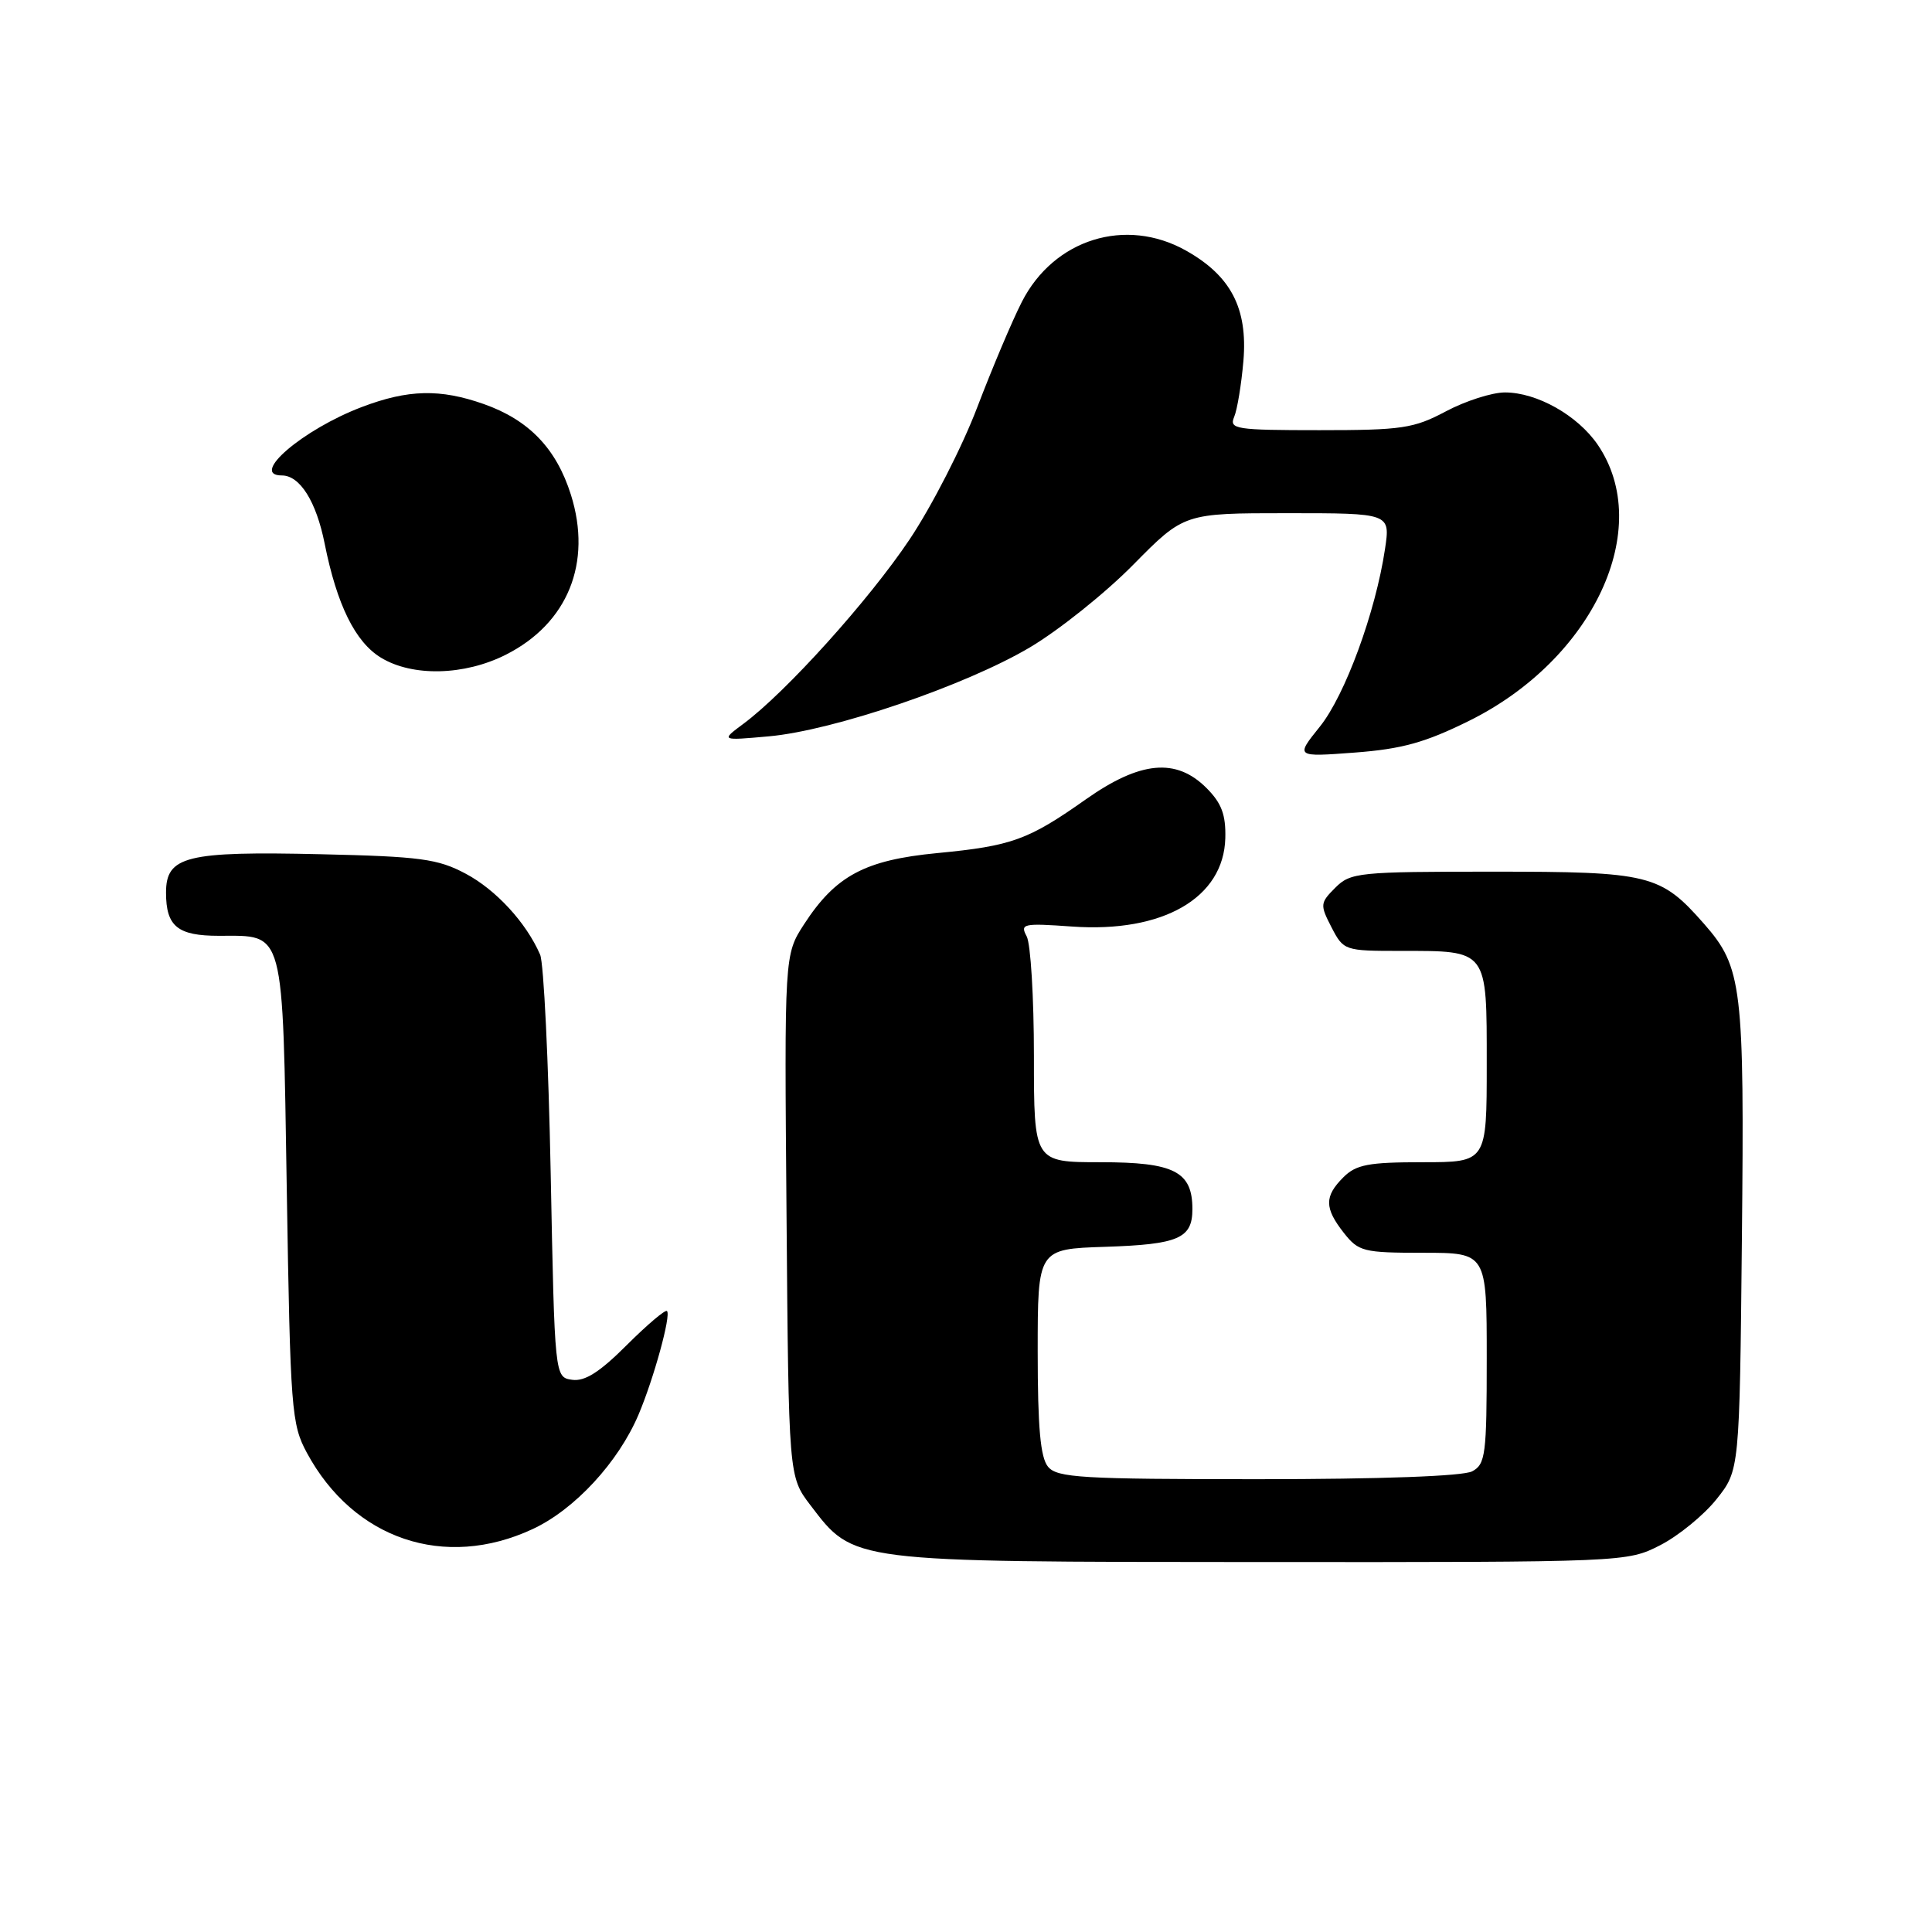 <?xml version="1.0" encoding="UTF-8" standalone="no"?>
<!DOCTYPE svg PUBLIC "-//W3C//DTD SVG 1.1//EN" "http://www.w3.org/Graphics/SVG/1.1/DTD/svg11.dtd" >
<svg xmlns="http://www.w3.org/2000/svg" xmlns:xlink="http://www.w3.org/1999/xlink" version="1.1" viewBox="0 0 256 256">
 <g >
 <path fill="currentColor"
d=" M 219.98 204.75 C 222.40 203.51 225.76 200.77 227.44 198.66 C 230.50 194.82 230.50 194.82 230.81 164.16 C 231.15 130.67 230.85 128.18 225.81 122.43 C 220.02 115.84 218.63 115.50 197.78 115.50 C 180.04 115.50 178.95 115.61 176.94 117.62 C 174.92 119.64 174.89 119.89 176.43 122.87 C 178.03 125.96 178.16 126.00 185.59 126.00 C 197.21 126.00 197.00 125.73 197.00 141.04 C 197.00 154.00 197.00 154.00 188.50 154.00 C 181.33 154.00 179.69 154.31 178.00 156.00 C 175.47 158.53 175.48 160.07 178.07 163.37 C 180.02 165.84 180.66 166.00 188.57 166.00 C 197.00 166.00 197.00 166.00 197.00 179.96 C 197.00 192.75 196.84 194.02 195.07 194.96 C 193.87 195.60 183.00 196.00 166.69 196.00 C 143.33 196.00 140.08 195.81 138.87 194.35 C 137.86 193.13 137.50 189.16 137.50 179.10 C 137.50 165.50 137.50 165.50 146.45 165.21 C 156.17 164.89 158.00 164.10 158.00 160.21 C 158.00 155.23 155.59 154.00 145.85 154.00 C 137.00 154.00 137.00 154.00 137.00 139.93 C 137.00 132.20 136.57 125.06 136.04 124.07 C 135.14 122.40 135.57 122.31 142.04 122.77 C 154.09 123.63 162.15 118.99 162.36 111.06 C 162.44 107.94 161.86 106.41 159.86 104.41 C 155.84 100.39 151.09 100.84 143.89 105.91 C 136.25 111.30 134.09 112.09 124.18 113.04 C 114.60 113.96 110.72 116.04 106.55 122.46 C 103.93 126.50 103.93 126.50 104.22 161.08 C 104.50 195.66 104.50 195.66 107.38 199.44 C 113.19 207.05 112.41 206.95 167.04 206.98 C 215.42 207.00 215.59 206.99 219.98 204.75 Z  M 70.58 202.61 C 76.15 200.02 81.94 193.75 84.62 187.42 C 86.64 182.64 88.94 174.27 88.38 173.72 C 88.16 173.49 85.76 175.53 83.05 178.23 C 79.47 181.81 77.50 183.07 75.81 182.83 C 73.50 182.50 73.50 182.50 72.97 155.50 C 72.68 140.65 72.05 127.60 71.57 126.50 C 69.73 122.25 65.71 117.89 61.69 115.76 C 58.01 113.80 55.68 113.49 42.50 113.19 C 24.66 112.78 22.00 113.44 22.00 118.28 C 22.00 122.75 23.53 124.00 29.01 124.00 C 37.79 124.00 37.43 122.65 38.00 157.67 C 38.47 186.84 38.62 188.72 40.66 192.50 C 46.85 203.97 58.91 208.05 70.58 202.61 Z  M 194.63 95.53 C 211.13 87.38 219.25 69.98 211.70 58.92 C 209.04 55.04 203.66 52.00 199.41 52.00 C 197.70 52.00 194.18 53.13 191.60 54.50 C 187.33 56.77 185.78 57.00 174.84 57.00 C 163.74 57.00 162.85 56.86 163.53 55.25 C 163.94 54.29 164.49 50.94 164.76 47.81 C 165.34 40.85 163.10 36.55 157.16 33.21 C 149.16 28.71 139.64 31.68 135.40 40.00 C 134.13 42.48 131.48 48.76 129.49 53.97 C 127.51 59.18 123.48 67.06 120.53 71.47 C 115.16 79.50 104.14 91.73 98.50 95.91 C 95.50 98.14 95.50 98.14 101.86 97.57 C 110.42 96.81 127.91 90.85 136.47 85.78 C 140.31 83.50 146.47 78.58 150.17 74.82 C 156.90 68.00 156.90 68.00 170.57 68.00 C 184.23 68.00 184.23 68.00 183.52 72.75 C 182.27 81.11 178.23 92.13 174.89 96.28 C 171.65 100.31 171.65 100.31 179.51 99.72 C 185.75 99.25 188.85 98.39 194.63 95.53 Z  M 67.03 86.75 C 75.23 82.61 78.49 74.58 75.65 65.56 C 73.72 59.43 70.08 55.65 64.11 53.54 C 58.32 51.50 54.08 51.60 47.95 53.93 C 40.14 56.89 33.00 63.00 37.35 63.00 C 39.74 63.00 41.91 66.45 43.02 72.04 C 44.64 80.14 47.07 85.07 50.47 87.14 C 54.65 89.69 61.53 89.53 67.03 86.75 Z "/>
</g>
</svg>